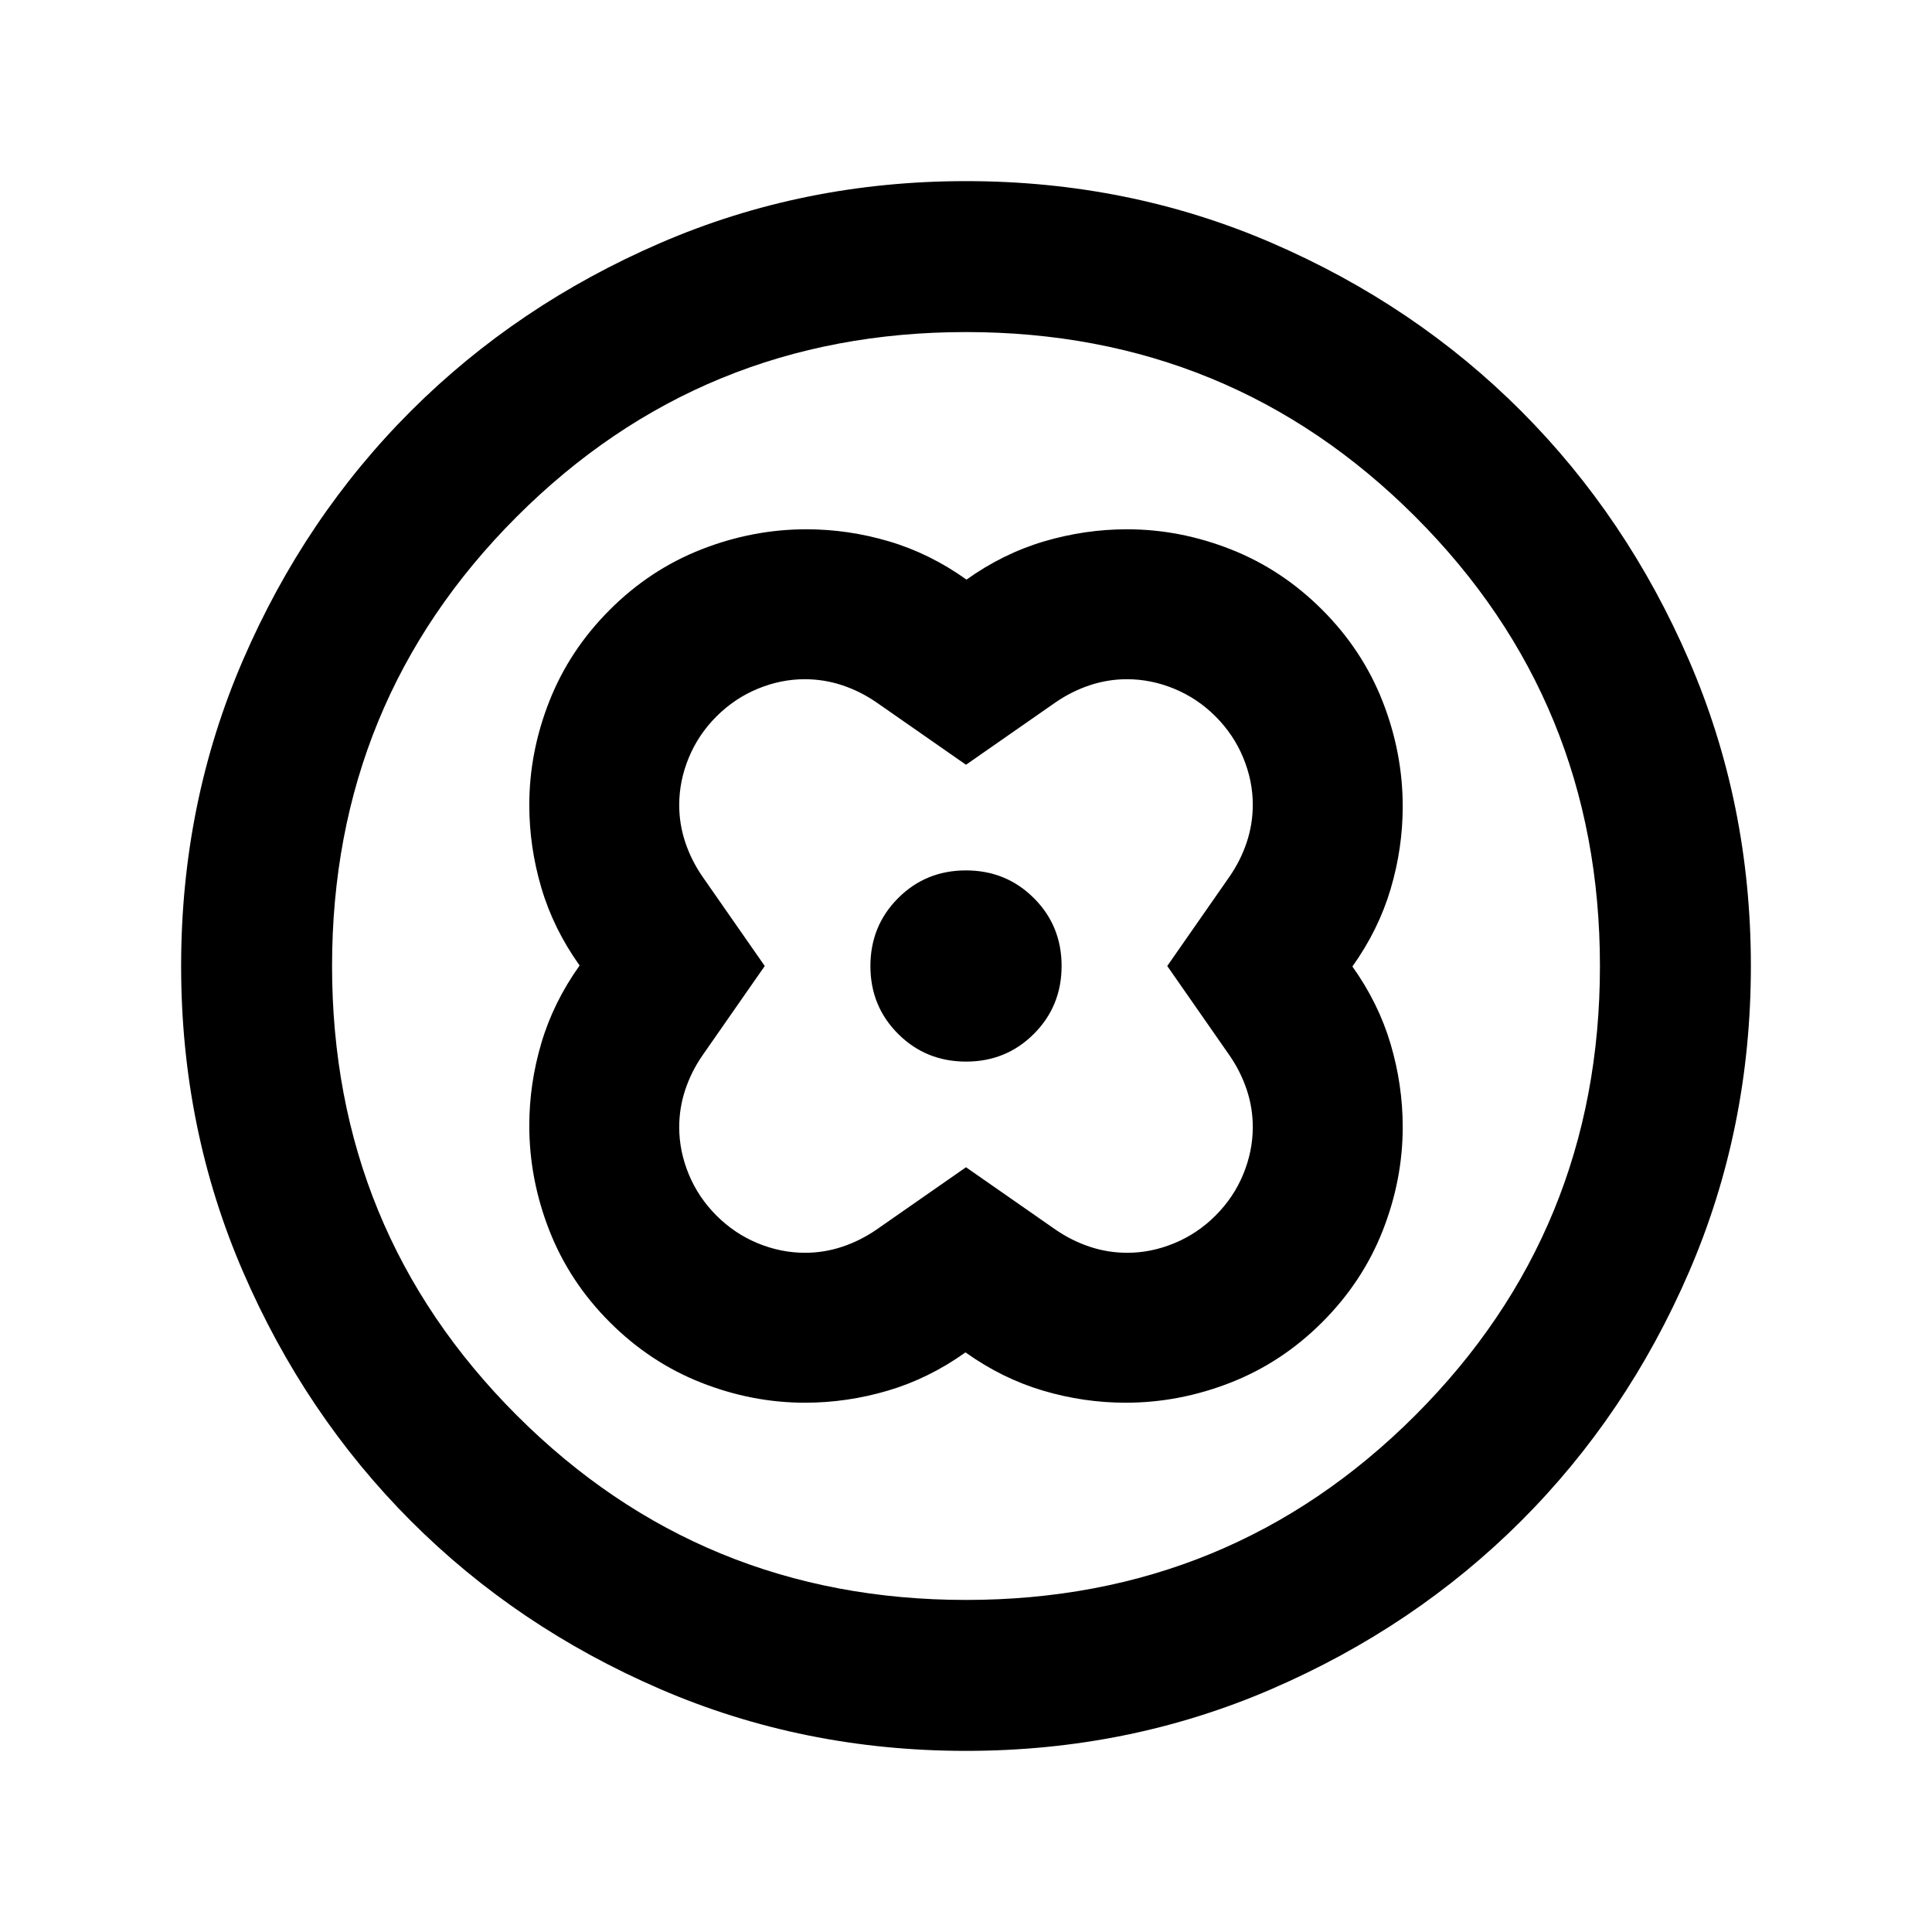 <svg xmlns="http://www.w3.org/2000/svg" height="24" viewBox="0 -960 960 960" width="24"><path d="M480.25-672q-18.25-13-38.52-19-20.27-6-41.03-6-26.7 0-52.2 10-25.5 10-45.5 30t-30 45.34q-10 25.34-10 51.66 0 20.83 6 41.17 6 20.33 19 38.58-13 18.25-19 38.52-6 20.27-6 41.03 0 26.7 10 52.2 10 25.5 30 45.5t45.34 30q25.34 10 51.66 10 20.83 0 41.17-6 20.33-6 38.58-19 18.25 13 38.52 19 20.27 6 41.03 6 26.7 0 52.2-10 25.5-10 45.5-30t30-45.34q10-25.34 10-51.66 0-20.83-6-41.17-6-20.33-19-38.58 13-18.25 19-38.52 6-20.27 6-41.03 0-26.7-10-52.2-10-25.5-30-45.5t-45.34-30q-25.34-10-51.66-10-20.83 0-41.17 6-20.33 6-38.58 19ZM480-380l-44.5 31q-8 5.5-16.99 8.5-8.99 3-18.51 3-12 0-23.5-4.75T356-356q-9-9-13.75-20.5t-4.75-23.33q0-9.67 3-18.67 3-9 8.5-17l31-44.5-31-44.5q-5.5-8-8.5-16.99-3-8.99-3-18.51 0-12 4.75-23.5T356-604q9-9 20.5-13.75t23.33-4.75q9.67 0 18.67 3 9 3 17 8.5l44.5 31 44.5-31q8-5.5 16.99-8.5 8.99-3 18.51-3 12 0 23.5 4.75T604-604q9 9 13.75 20.5t4.75 23.33q0 9.67-3 18.67-3 9-8.5 17L580-480l31 44.5q5.5 8 8.5 16.99 3 8.99 3 18.51 0 12-4.75 23.5T604-356q-9 9-20.5 13.75t-23.33 4.75q-9.67 0-18.67-3-9-3-17-8.5L480-380Zm.04-52.5q19.96 0 33.71-13.79 13.75-13.78 13.75-33.75 0-19.96-13.79-33.71-13.78-13.75-33.75-13.75-19.96 0-33.71 13.79-13.75 13.78-13.75 33.75 0 19.96 13.79 33.71 13.78 13.75 33.75 13.75ZM480-90q-80.91 0-152.07-30.76-71.15-30.77-123.79-83.5Q151.5-257 120.75-328.09 90-399.17 90-480q0-80.91 30.76-152.07 30.77-71.15 83.5-123.79Q257-808.5 328.09-839.25 399.17-870 480-870q80.91 0 152.07 30.76 71.15 30.77 123.79 83.5Q808.5-703 839.25-631.91 870-560.83 870-480q0 80.91-30.76 152.07-30.77 71.15-83.5 123.79Q703-151.5 631.91-120.75 560.83-90 480-90Zm0-75q131.5 0 223.25-91.75T795-480q0-131.5-91.75-223.25T480-795q-131.5 0-223.25 91.75T165-480q0 131.5 91.75 223.25T480-165Zm0-315Z"/></svg>